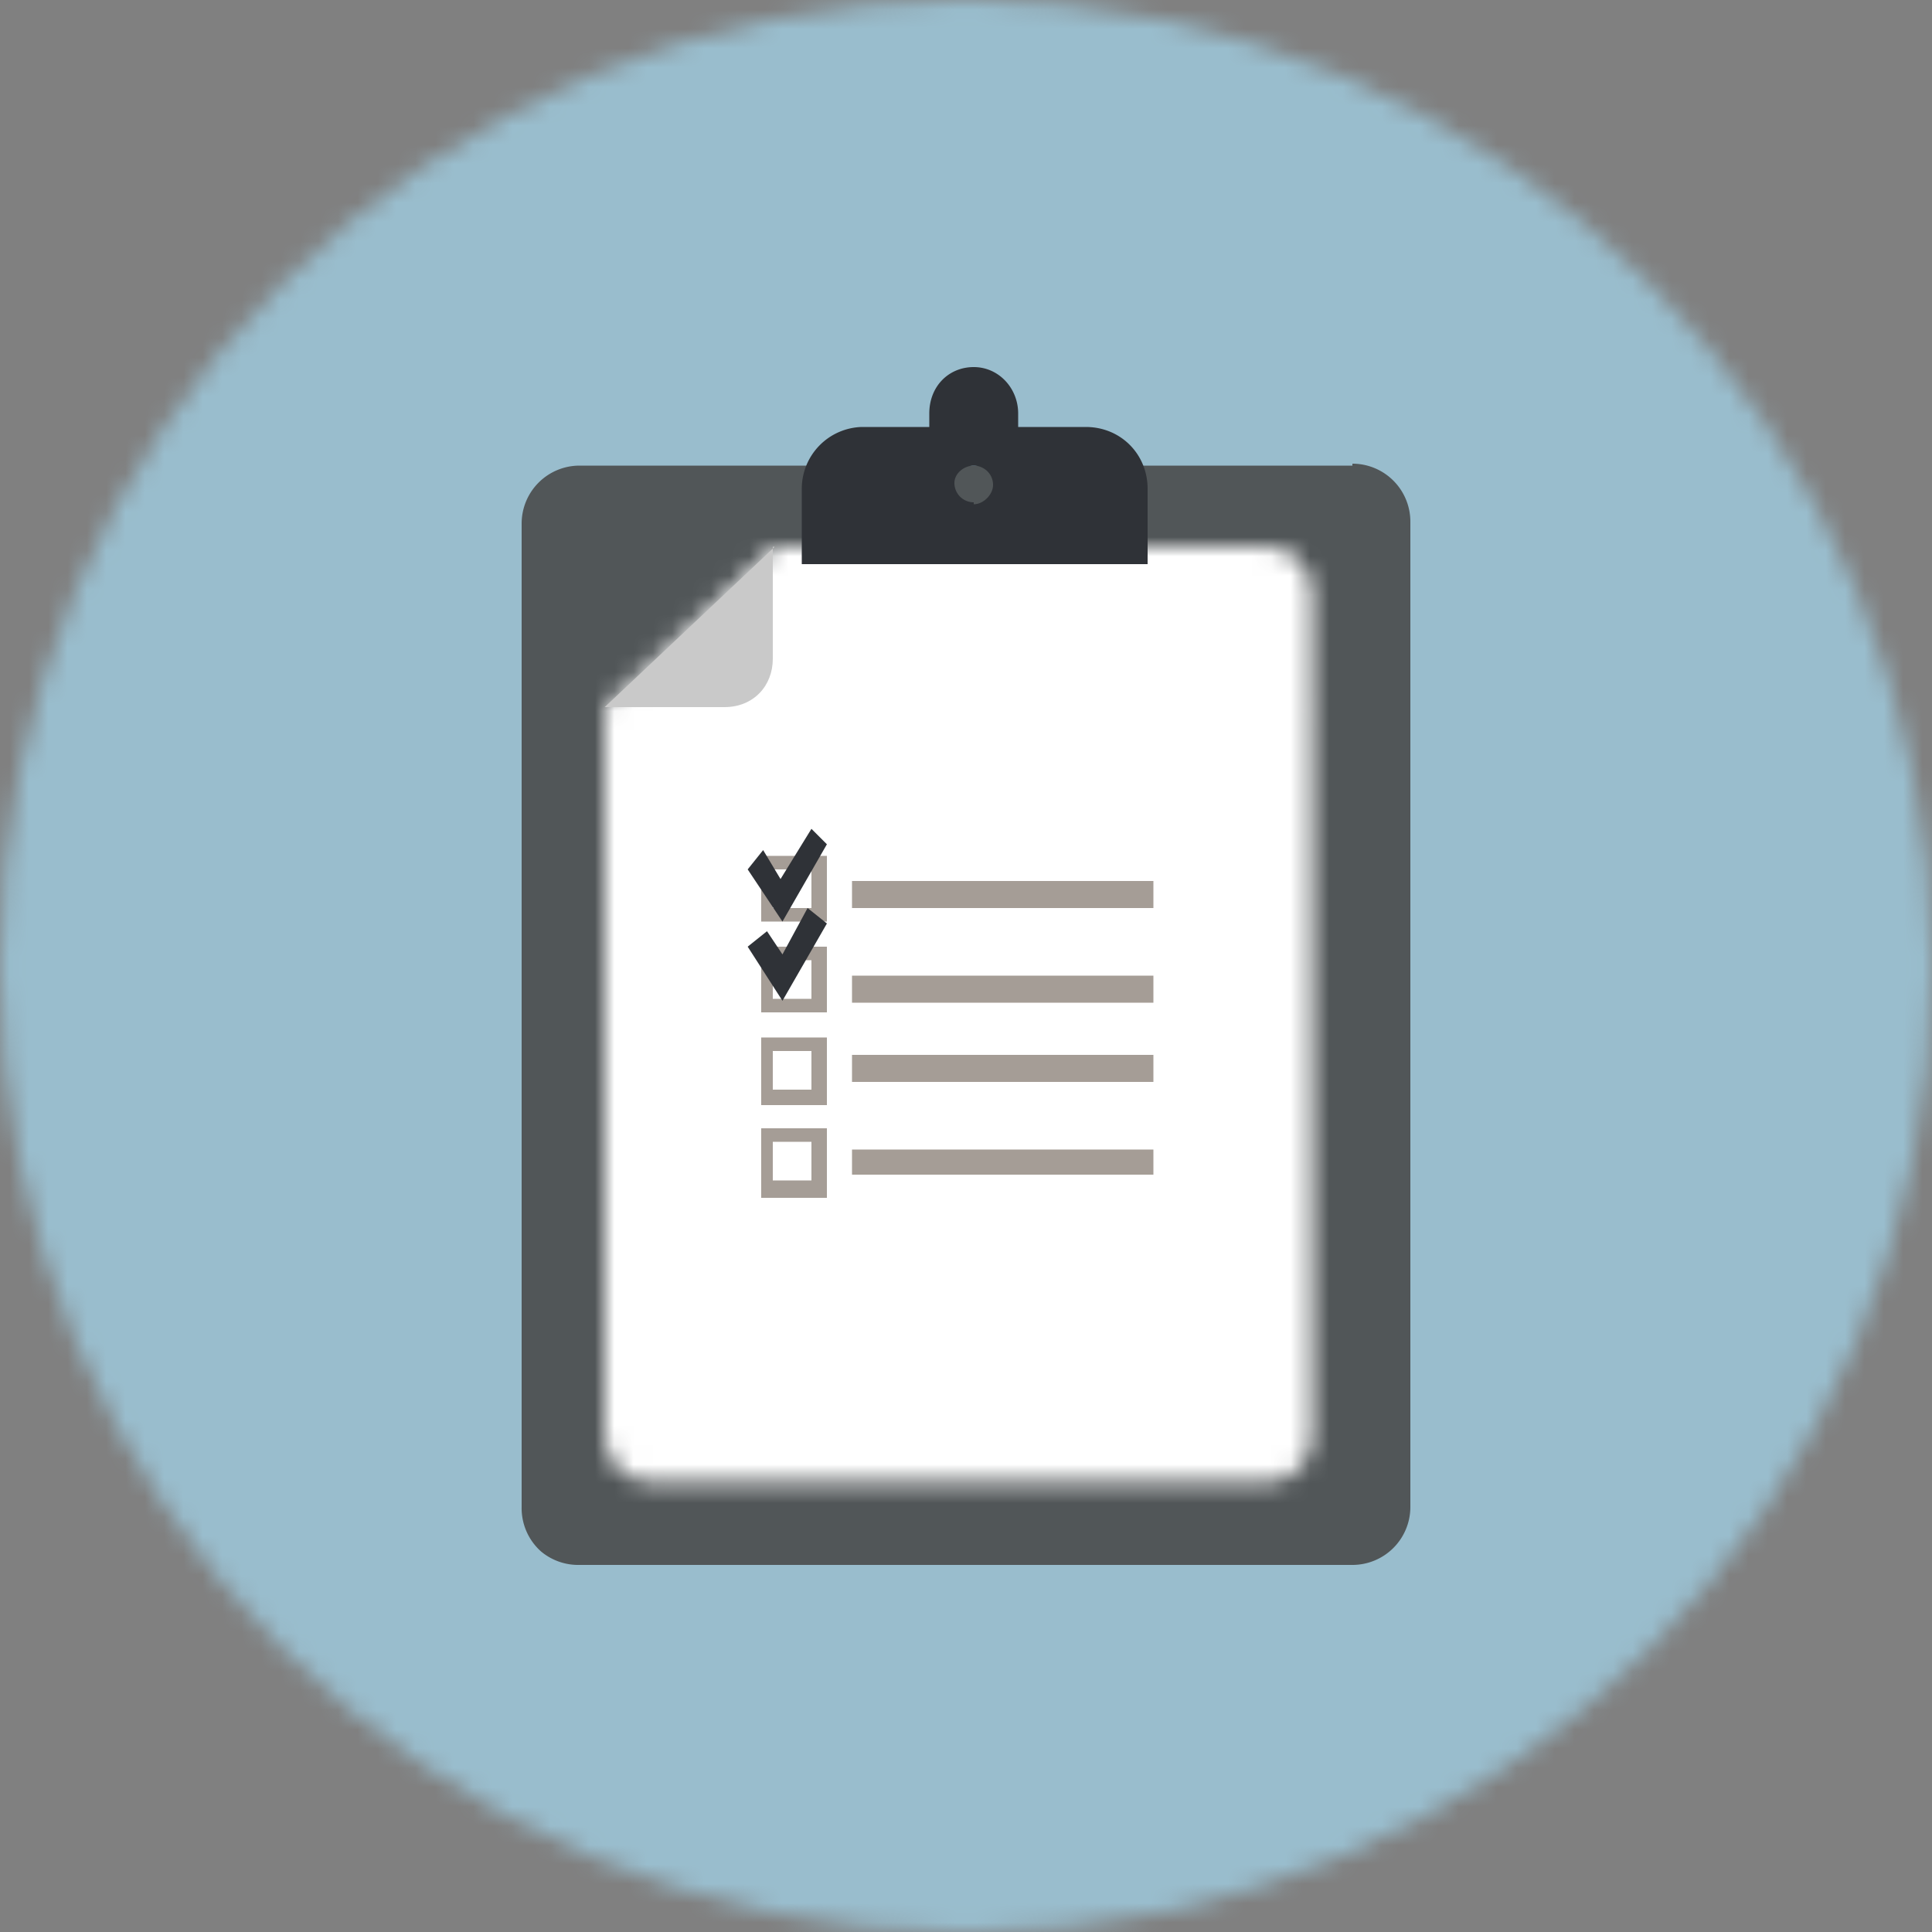<svg width="100" height="100" viewBox="0 0 100 100" xmlns="http://www.w3.org/2000/svg" xmlns:xlink="http://www.w3.org/1999/xlink">
  <rect x="0" y="0" width="100" height="100" fill="#808080" stroke="none"/>
  <title>
    Liste med oppgaver
  </title>
  <defs>
    <circle id="a" cx="50" cy="50" r="50"/>
    <path d="M0 8.3V46c0 1.3 1 2.4 2.4 2.4h31.9c1.3 0 2.3-1 2.3-2.4V2.4c0-1.3-1-2.4-2.3-2.4H8.8L0 8.3z" id="c"/>
  </defs>
  <g fill="none" fill-rule="evenodd">
    <g>
      <mask id="b" fill="#fff">
        <use xlink:href="#a"/>
      </mask>
      <g mask="url(#b)" fill="#99BDCD">
        <path d="M0 100h100V0H0z"/>
      </g>
    </g>
    <path d="M70 24.1H30a3 3 0 00-3 3V78a3 3 0 001 2.3 3 3 0 002 .7h40a3 3 0 003-3V27a3 3 0 00-3-3" fill="#515658"/>
    <g transform="translate(31.3 28.3)">
      <mask id="d" fill="#fff">
        <use xlink:href="#c"/>
      </mask>
      <g mask="url(#d)" fill="#FFF">
        <path d="M-5.4-7h46.8v61.7H-5.4z"/>
      </g>
    </g>
    <path d="M40 28.3v5.8c0 1.4-1 2.5-2.5 2.5h-6.2l8.8-8.3z" fill="#C9C9C9"/>
    <path fill="#A59D96" d="M44.1 47h15.6v-1.4H44.1zM44.1 51.9h15.6v-1.4H44.1zM44.1 56h15.6v-1.4H44.1zM44.1 60.8h15.6v-1.3H44.1zM42.8 44.3H39.4V47.7H42.8V44.3zM40 47h2v-2h-2v2zM42.8 49H39.4V52.4H42.8V49zM40 51.7h2v-2h-2v2zM42.8 53.7H39.4v3.5H42.8v-3.5zM40 56.4h2v-2h-2v2zM42.8 58.4H39.4V62H42.8v-3.5zM40 61.1h2v-2h-2v2z"/>
    <path fill="#2F3237" fill-rule="nonzero" d="M40.4 45.5l1.6-2.6.8.8-2.3 4-1.8-2.7.8-1zM41.8 47l1 .8-2.3 4-1.8-2.8 1-.8.8 1.2z"/>
    <path d="M50.4 26a1 1 0 01-1-1c0-.5.5-.9 1-.9s1 .4 1 1c0 .5-.5 1-1 1m5.8-4h-3.5v-.7c0-1.3-1-2.4-2.3-2.4-1.3 0-2.3 1-2.3 2.4v.7h-3.5a3.2 3.2 0 00-3.1 3.2v3.9h17.9v-3.9c0-1.8-1.4-3.2-3.2-3.2" fill="#2F3237"/>
  </g>
</svg>